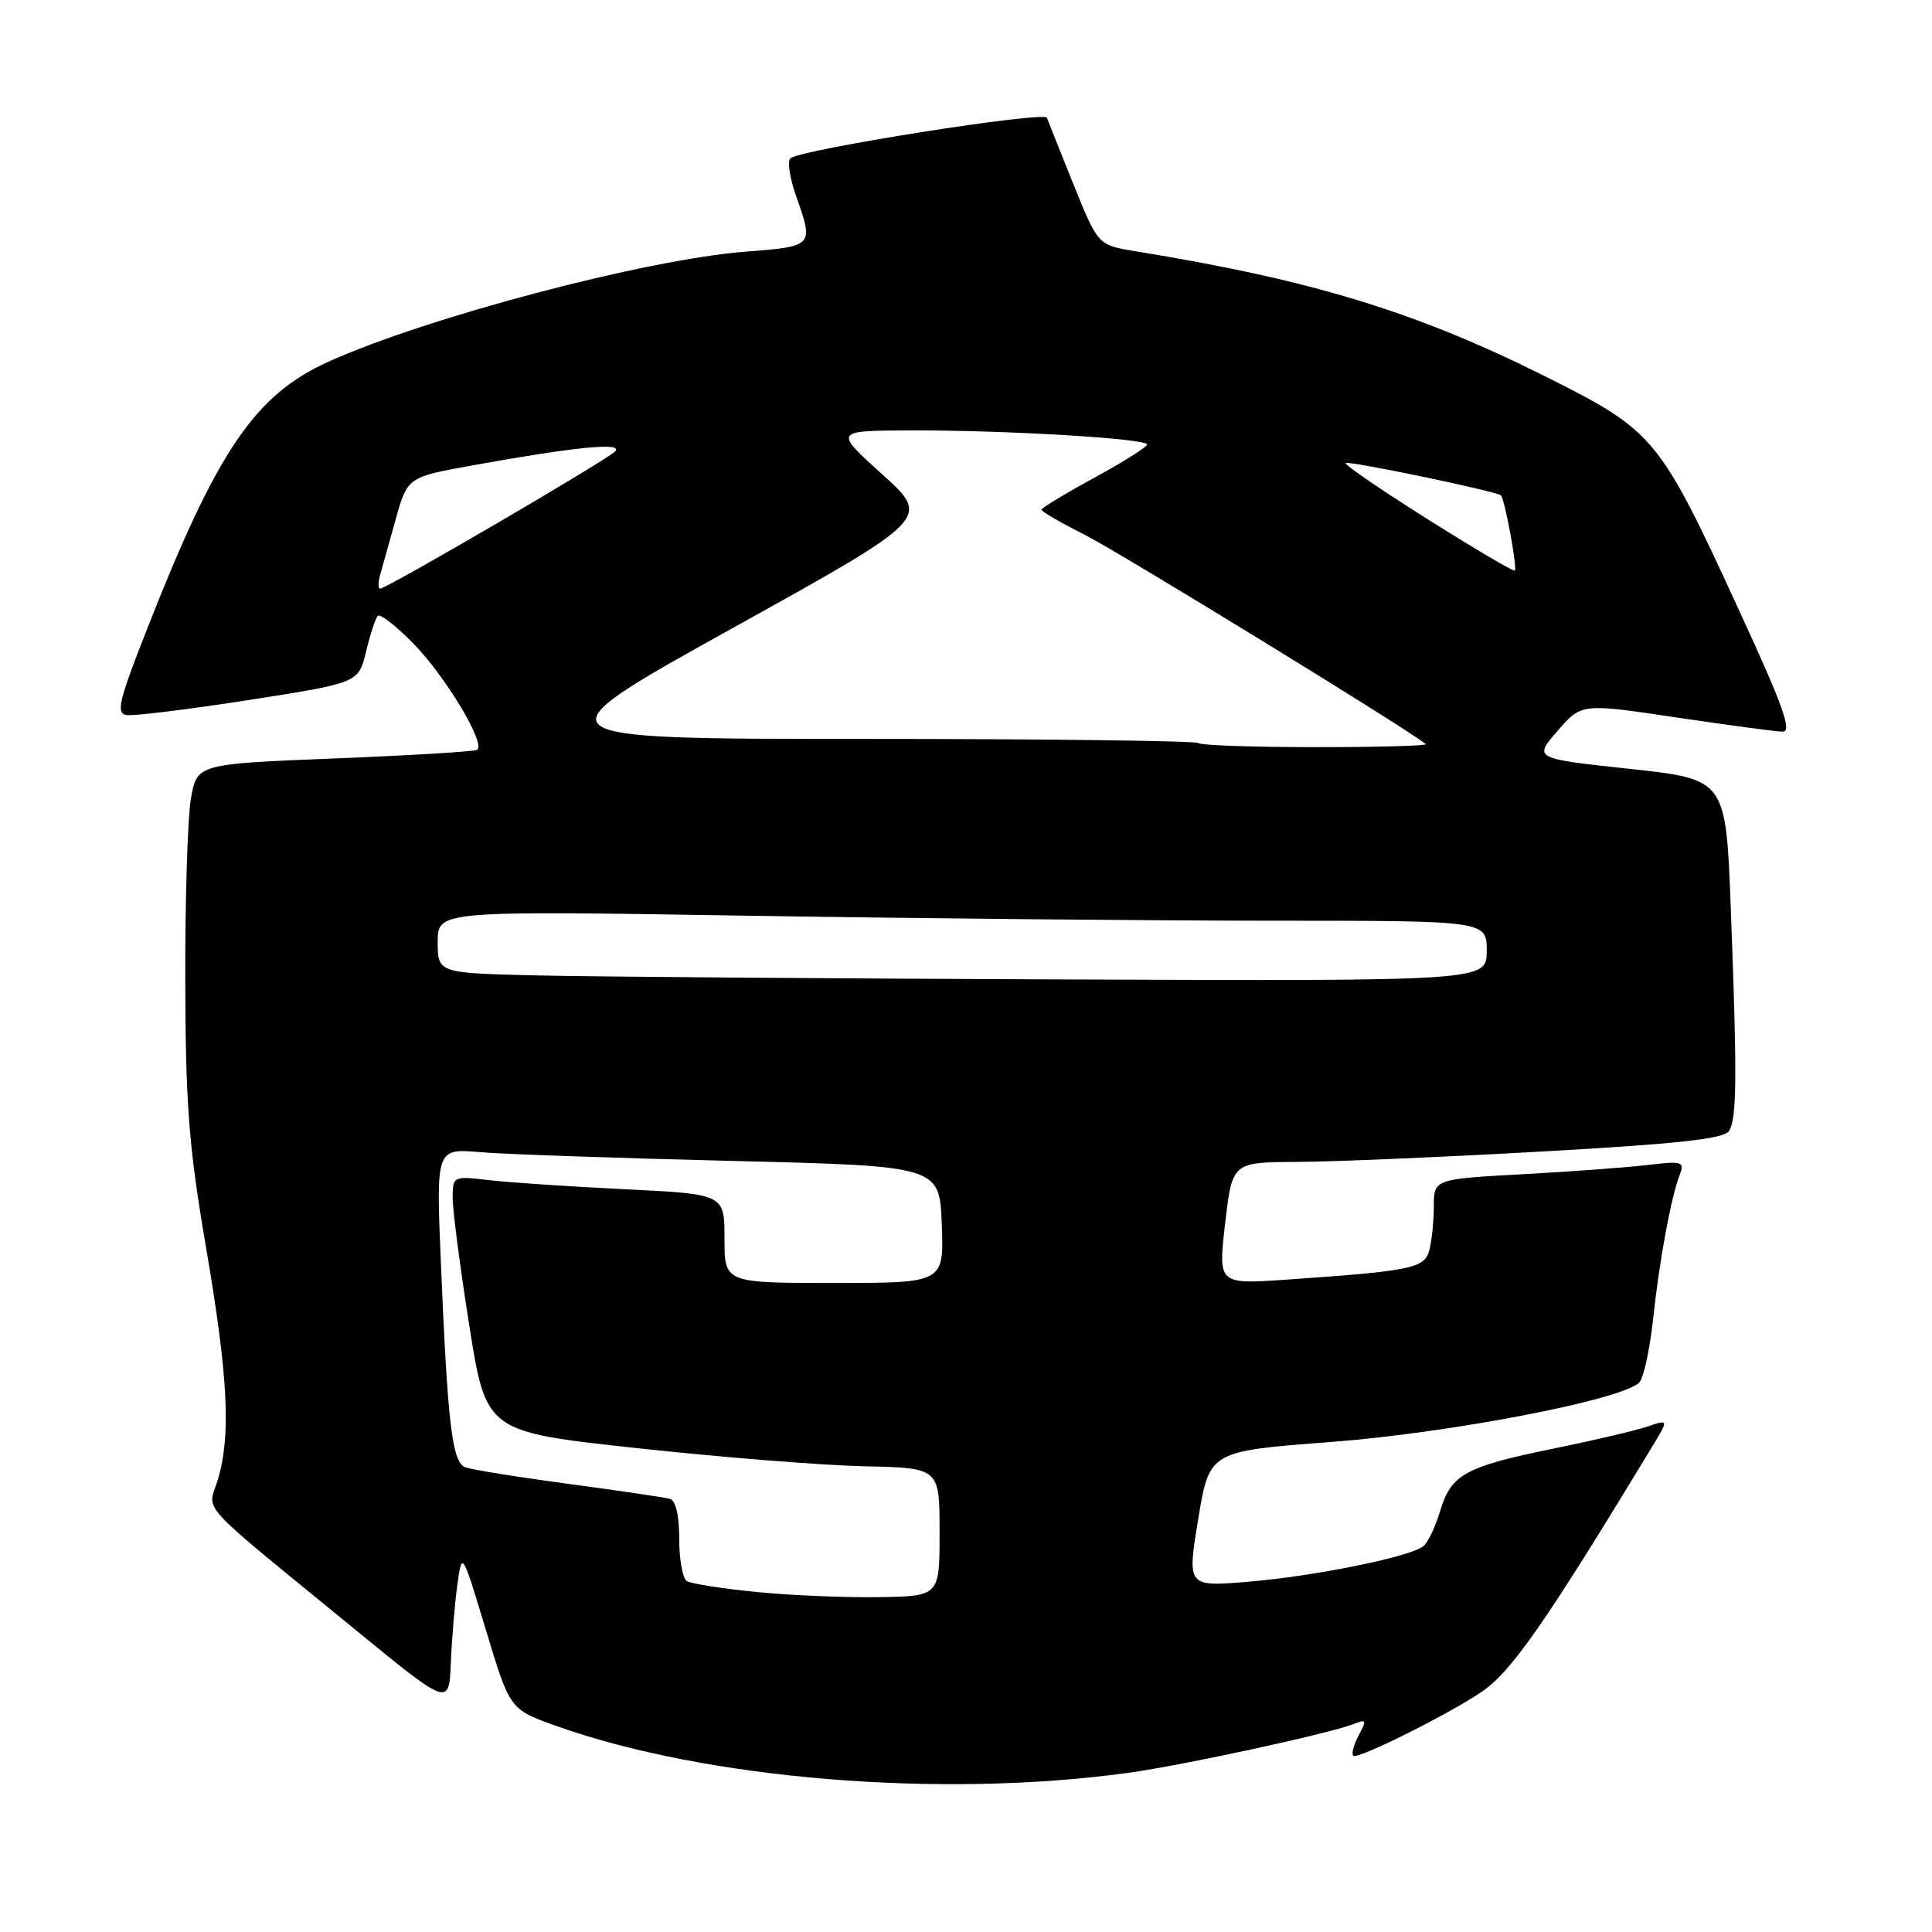<?xml version="1.0" encoding="UTF-8" standalone="no"?>
<!DOCTYPE svg PUBLIC "-//W3C//DTD SVG 1.1//EN" "http://www.w3.org/Graphics/SVG/1.1/DTD/svg11.dtd" >
<svg xmlns="http://www.w3.org/2000/svg" xmlns:xlink="http://www.w3.org/1999/xlink" version="1.1" viewBox="0 0 256 256">
 <g >
 <path fill="currentColor"
d=" M 149.50 234.91 C 156.83 233.90 176.15 229.71 179.37 228.44 C 181.04 227.77 181.11 227.93 180.04 229.93 C 179.38 231.16 179.05 232.39 179.32 232.65 C 179.85 233.19 191.94 227.16 196.34 224.17 C 200.28 221.49 204.79 215.01 218.87 191.78 C 221.13 188.06 221.13 188.06 218.31 189.02 C 216.77 189.55 211.13 190.87 205.78 191.96 C 194.13 194.34 192.28 195.36 190.81 200.26 C 190.19 202.33 189.19 204.42 188.59 204.89 C 186.84 206.29 174.18 208.86 165.39 209.59 C 157.30 210.26 157.30 210.26 158.77 201.28 C 160.25 192.29 160.25 192.29 176.37 191.07 C 192.25 189.86 214.91 185.49 217.21 183.19 C 217.78 182.62 218.60 178.85 219.04 174.82 C 219.88 166.98 221.41 158.67 222.58 155.64 C 223.24 153.93 222.89 153.82 218.40 154.36 C 215.71 154.68 208.21 155.24 201.75 155.59 C 190.00 156.24 190.00 156.24 189.99 159.87 C 189.98 161.87 189.71 164.48 189.39 165.67 C 188.75 168.06 187.05 168.41 170.45 169.56 C 161.40 170.18 161.40 170.18 162.34 162.09 C 163.28 154.00 163.28 154.00 171.89 153.96 C 176.63 153.94 191.24 153.32 204.37 152.58 C 222.34 151.57 228.45 150.90 229.10 149.87 C 230.15 148.22 230.19 142.79 229.34 120.38 C 228.69 103.26 228.69 103.26 215.95 101.88 C 203.21 100.50 203.21 100.50 206.38 96.85 C 209.55 93.19 209.55 93.19 222.02 95.05 C 228.89 96.07 235.26 96.93 236.18 96.95 C 237.51 96.99 236.33 93.66 230.54 81.10 C 219.86 57.87 219.27 57.15 204.87 49.93 C 187.69 41.33 173.87 37.10 150.50 33.30 C 145.50 32.49 145.50 32.49 142.27 24.50 C 140.50 20.10 138.90 16.10 138.73 15.61 C 138.40 14.69 106.11 19.79 104.73 20.98 C 104.31 21.34 104.64 23.58 105.48 25.95 C 107.84 32.64 107.85 32.64 98.75 33.35 C 85.60 34.37 56.51 42.05 43.50 47.94 C 33.75 52.35 28.76 59.72 19.46 83.42 C 15.70 93.00 15.34 94.53 16.80 94.75 C 17.74 94.89 25.02 93.99 33.00 92.75 C 47.50 90.49 47.50 90.49 48.51 86.32 C 49.06 84.03 49.76 81.90 50.07 81.60 C 50.37 81.29 52.49 82.94 54.77 85.27 C 59.07 89.66 64.44 98.63 63.21 99.36 C 62.82 99.59 54.31 100.10 44.29 100.50 C 26.09 101.23 26.09 101.23 25.29 105.86 C 24.86 108.41 24.52 119.28 24.55 130.00 C 24.59 146.46 25.02 151.96 27.30 165.28 C 30.23 182.44 30.63 190.18 28.86 196.08 C 27.54 200.47 25.59 198.34 46.92 215.81 C 59.50 226.12 59.50 226.12 59.74 220.31 C 59.87 217.11 60.26 212.47 60.60 210.00 C 61.22 205.50 61.22 205.50 64.39 216.00 C 67.56 226.50 67.56 226.50 73.63 228.67 C 93.53 235.77 124.66 238.33 149.50 234.91 Z  M 100.26 210.95 C 95.73 210.50 91.57 209.85 91.01 209.51 C 90.46 209.16 90.00 206.64 90.00 203.91 C 90.00 200.78 89.54 198.81 88.75 198.60 C 88.06 198.41 82.01 197.52 75.31 196.62 C 68.60 195.72 62.45 194.73 61.65 194.42 C 59.91 193.75 59.32 188.79 58.42 167.33 C 57.78 152.17 57.78 152.17 63.64 152.67 C 66.86 152.94 81.88 153.46 97.00 153.83 C 124.50 154.50 124.50 154.50 124.79 162.25 C 125.08 170.00 125.08 170.00 110.54 170.00 C 96.00 170.00 96.00 170.00 96.00 164.11 C 96.00 158.22 96.00 158.22 82.75 157.58 C 75.46 157.22 67.36 156.68 64.75 156.37 C 60.07 155.82 60.00 155.85 59.98 158.66 C 59.96 160.22 60.95 167.85 62.18 175.61 C 64.41 189.72 64.41 189.72 84.45 191.89 C 95.48 193.09 109.00 194.17 114.50 194.29 C 124.50 194.50 124.50 194.50 124.50 203.00 C 124.50 211.50 124.50 211.50 116.50 211.63 C 112.10 211.70 104.79 211.40 100.26 210.95 Z  M 71.25 129.25 C 58.00 128.94 58.00 128.94 58.00 124.81 C 58.00 120.67 58.00 120.67 99.25 121.34 C 121.94 121.70 153.21 122.00 168.75 122.00 C 197.00 122.00 197.00 122.00 197.00 126.00 C 197.00 130.00 197.00 130.00 140.75 129.78 C 109.81 129.66 78.54 129.42 71.25 129.25 Z  M 158.79 98.46 C 158.49 98.16 138.53 97.91 114.44 97.91 C 70.63 97.91 70.63 97.91 96.98 83.28 C 123.33 68.66 123.33 68.66 116.92 62.87 C 110.50 57.07 110.50 57.07 120.59 57.03 C 133.25 56.99 152.00 58.11 151.99 58.90 C 151.99 59.23 148.84 61.21 144.99 63.31 C 141.15 65.40 138.00 67.31 138.00 67.54 C 138.00 67.78 140.60 69.28 143.78 70.89 C 148.46 73.25 187.42 97.17 188.92 98.60 C 189.15 98.82 182.58 99.00 174.33 99.00 C 166.08 99.00 159.09 98.76 158.79 98.46 Z  M 50.35 76.25 C 50.62 75.29 51.55 71.96 52.42 68.85 C 54.00 63.21 54.00 63.21 62.75 61.64 C 76.42 59.18 82.66 58.58 81.50 59.82 C 80.46 60.94 51.24 78.00 50.36 78.00 C 50.09 78.00 50.09 77.21 50.35 76.25 Z  M 189.19 68.81 C 183.00 64.91 178.10 61.56 178.31 61.36 C 178.65 61.01 198.09 65.05 198.87 65.63 C 199.36 66.00 201.08 75.25 200.72 75.61 C 200.57 75.77 195.38 72.71 189.19 68.81 Z "/>
</g>
</svg>